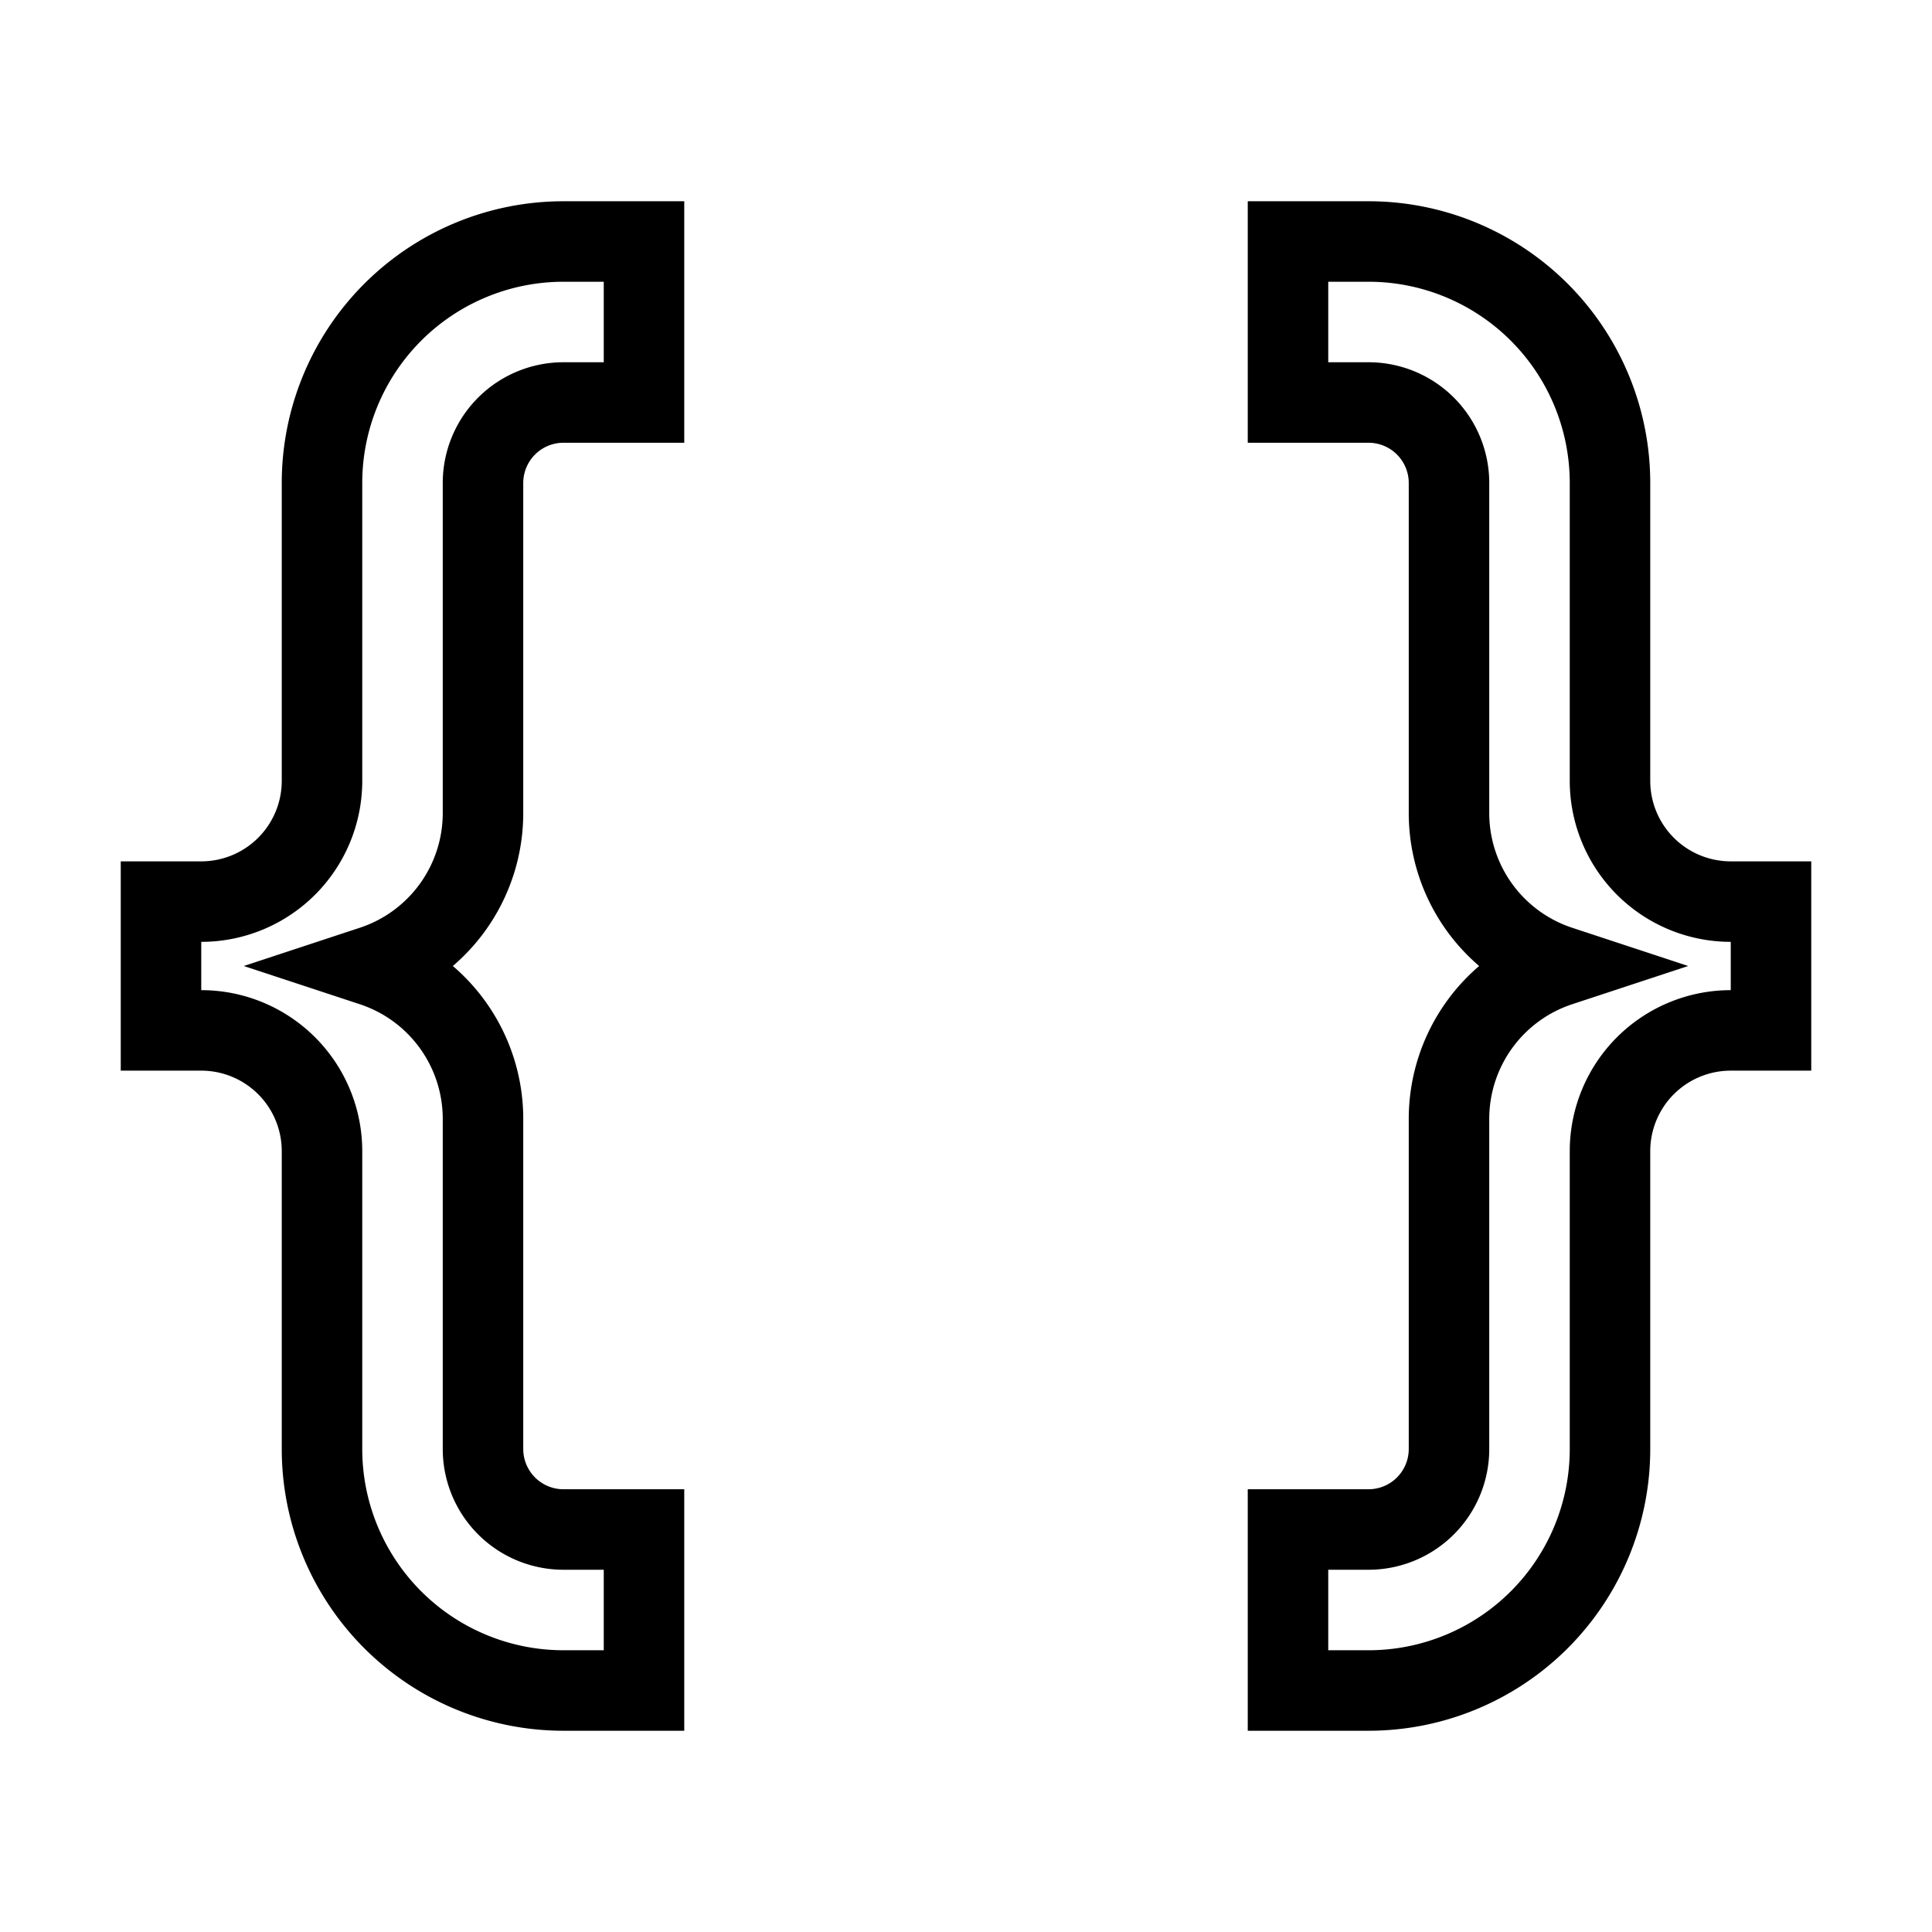 <svg xmlns="http://www.w3.org/2000/svg" viewBox="0 0 24 24" fill="none" stroke="currentColor">
    <g>
        <path d="M4 18v-3.7a1.5 1.5 0 0 0-1.5-1.5H2v-1.6h.5A1.5 1.5 0 0 0 4 9.7V6a3 3 0 0 1 3-3h1v2H7a1 1 0 0 0-1 1v4.1A2 2 0 0 1 4.626 12 2 2 0 0 1 6 13.9V18a1 1 0 0 0 1 1h1v2H7a3 3 0 0 1-3-3zm16-3.7V18a3 3 0 0 1-3 3h-1v-2h1a1 1 0 0 0 1-1v-4.1a2 2 0 0 1 1.374-1.9A2 2 0 0 1 18 10.1V6a1 1 0 0 0-1-1h-1V3h1a3 3 0 0 1 3 3v3.7a1.5 1.5 0 0 0 1.5 1.5h.5v1.6h-.5a1.5 1.5 0 0 0-1.5 1.5z"/>
    </g>
</svg>
